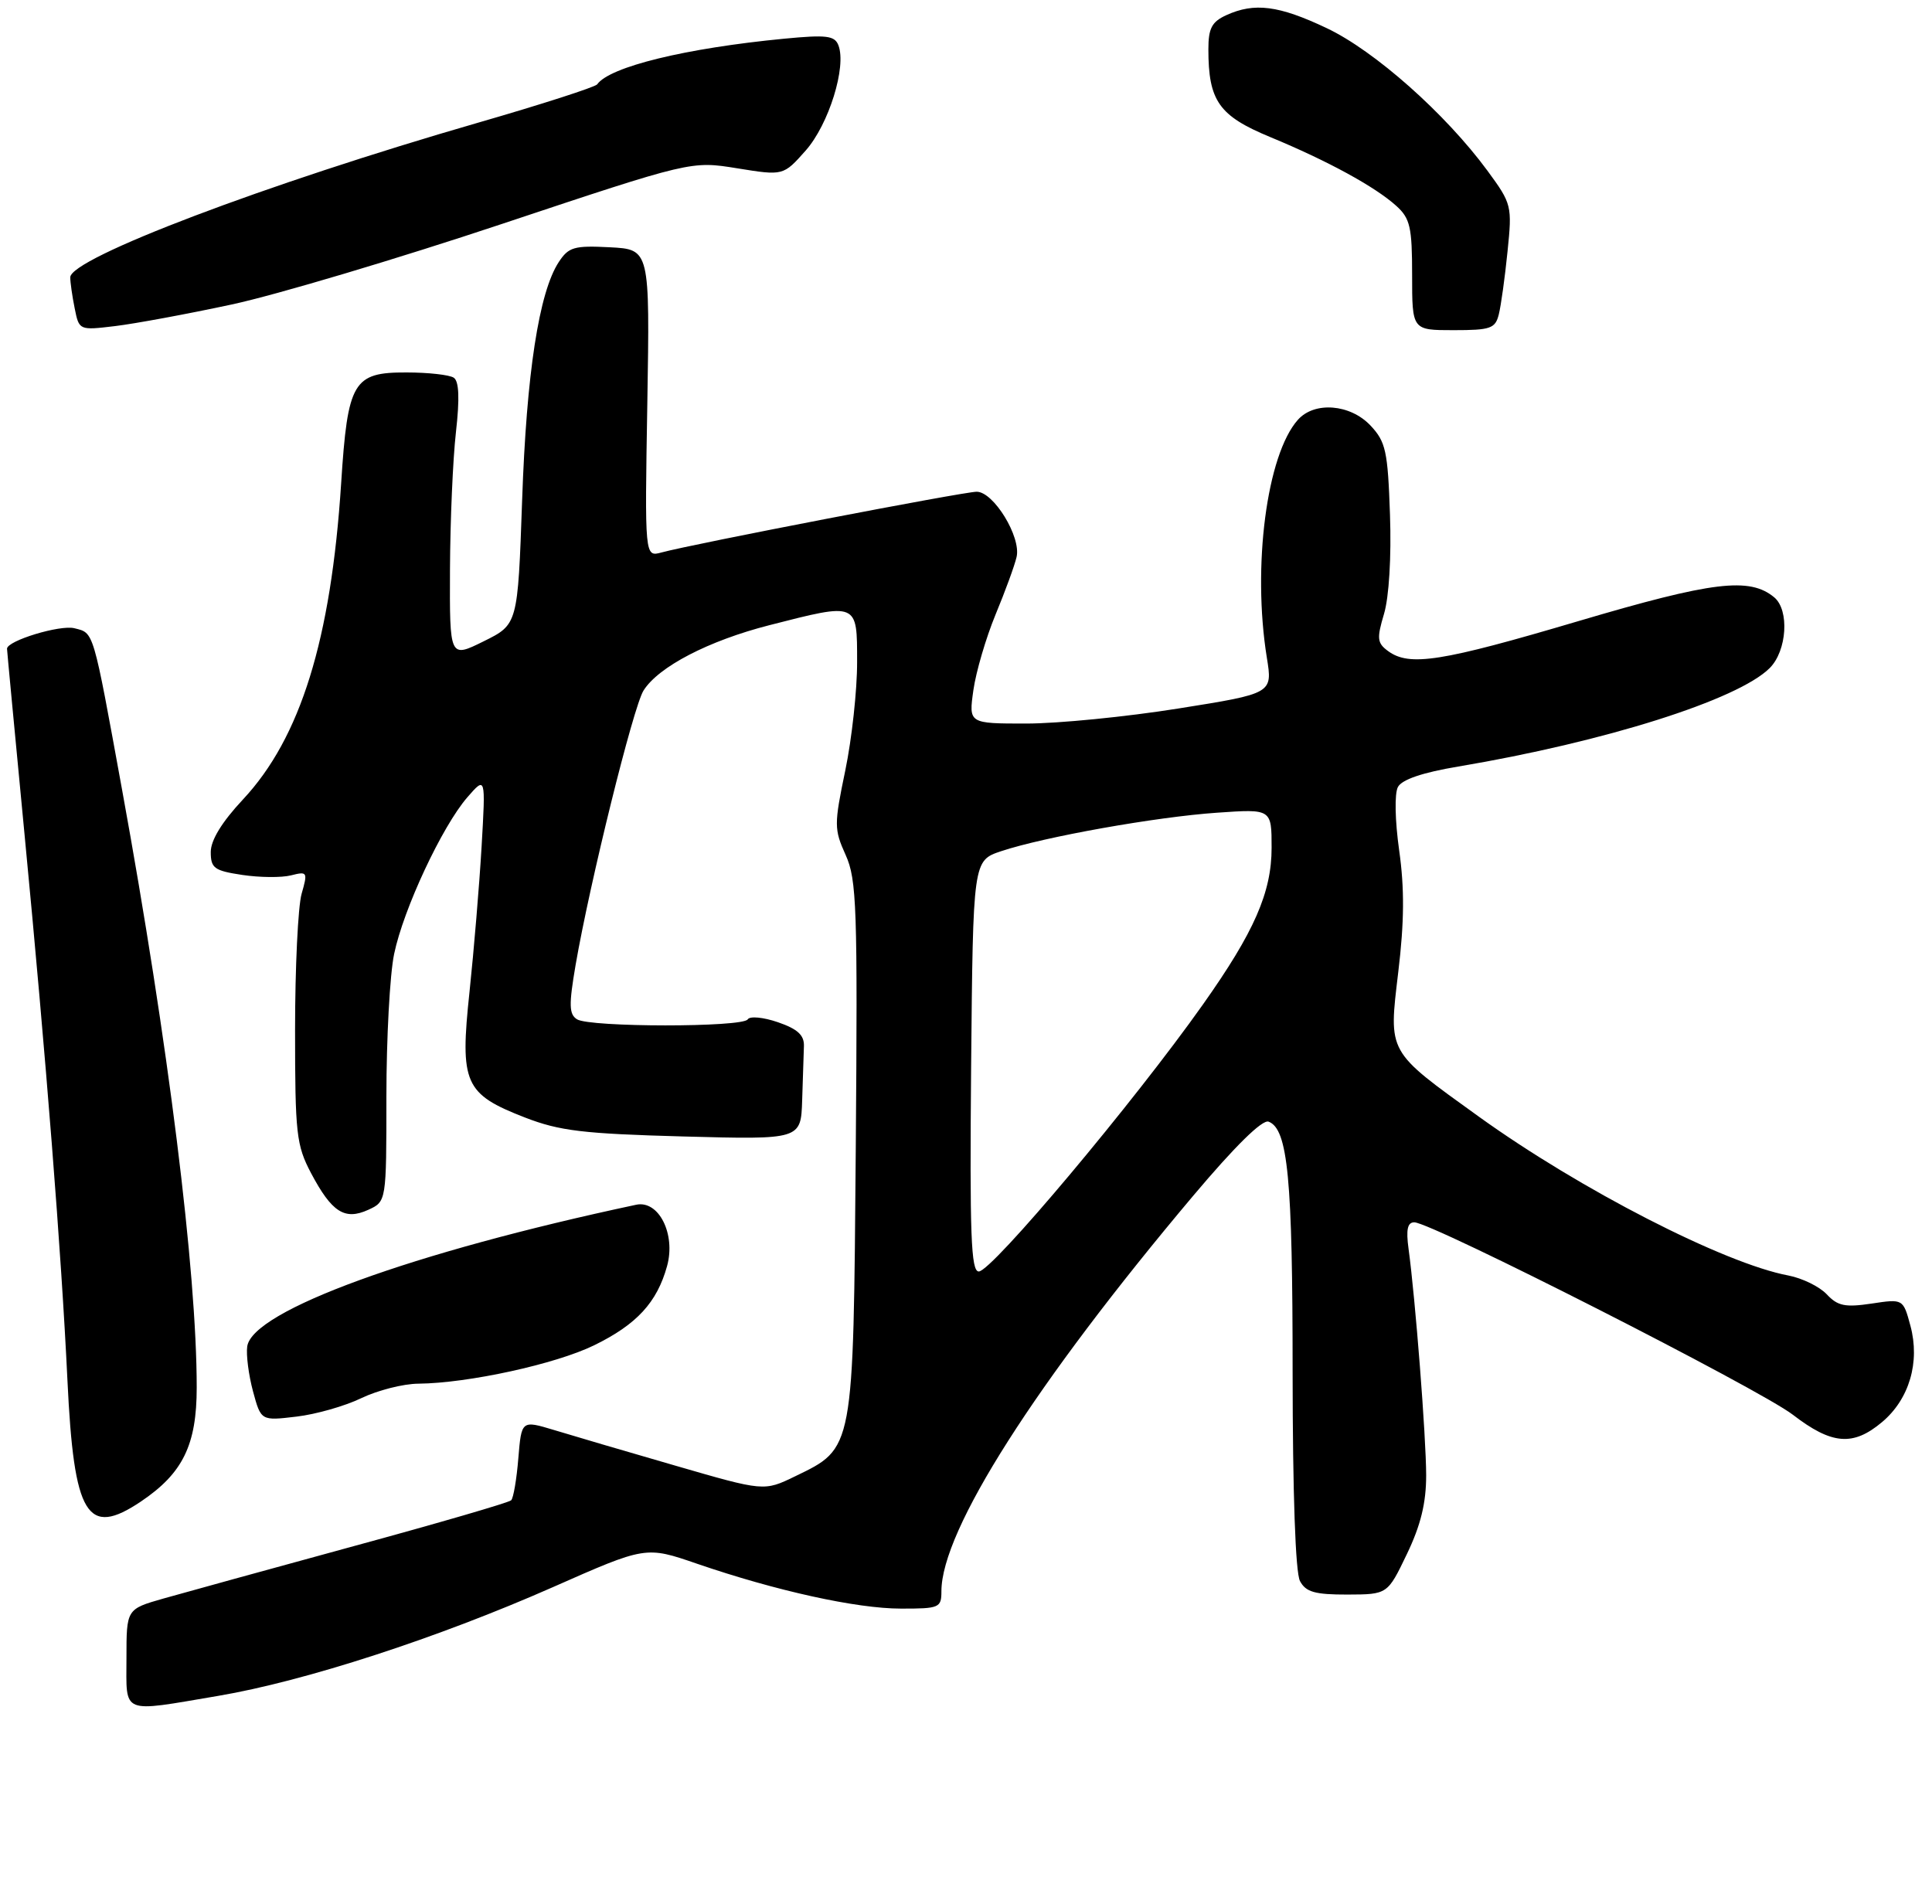 <?xml version="1.0" encoding="UTF-8" standalone="no"?>
<!DOCTYPE svg PUBLIC "-//W3C//DTD SVG 1.1//EN" "http://www.w3.org/Graphics/SVG/1.1/DTD/svg11.dtd" >
<svg xmlns="http://www.w3.org/2000/svg" xmlns:xlink="http://www.w3.org/1999/xlink" version="1.1" viewBox="0 0 275 271">
 <g >
 <path fill="currentColor"
d=" M 31.07 241.41 C 43.40 239.32 62.26 233.19 78.71 225.93 C 91.92 220.09 91.92 220.09 99.21 222.60 C 110.45 226.46 121.92 228.99 128.25 228.99 C 133.71 229.00 134.00 228.87 134.00 226.52 C 134.00 217.88 147.31 196.97 169.84 170.22 C 175.80 163.15 179.68 159.33 180.57 159.67 C 183.32 160.72 183.99 167.73 183.99 195.32 C 184.00 212.57 184.39 223.87 185.04 225.07 C 185.87 226.63 187.15 227.00 191.79 226.99 C 197.50 226.97 197.50 226.97 200.25 221.24 C 202.23 217.12 203.00 213.95 203.00 210.00 C 202.99 204.51 201.46 184.84 200.49 177.75 C 200.12 175.04 200.34 174.00 201.31 174.00 C 203.75 174.00 250.43 197.73 255.19 201.39 C 260.74 205.66 263.76 205.91 267.89 202.44 C 271.77 199.18 273.32 193.90 271.93 188.73 C 270.89 184.89 270.89 184.89 266.39 185.57 C 262.63 186.13 261.57 185.91 260.02 184.25 C 258.99 183.15 256.53 181.95 254.55 181.57 C 245.43 179.86 224.91 169.33 210.50 158.96 C 197.37 149.50 197.65 150.01 199.03 138.36 C 199.89 131.22 199.92 126.45 199.16 121.08 C 198.56 116.80 198.48 112.97 198.98 112.03 C 199.55 110.97 202.48 109.97 207.56 109.12 C 228.43 105.61 247.38 99.62 251.90 95.10 C 254.36 92.64 254.73 86.85 252.54 85.03 C 249.03 82.12 243.79 82.76 224.66 88.42 C 205.14 94.20 200.63 94.91 197.59 92.69 C 196.02 91.54 195.95 90.91 197.00 87.39 C 197.71 85.01 198.06 79.30 197.85 73.27 C 197.54 64.20 197.25 62.89 195.08 60.58 C 192.20 57.52 187.11 57.11 184.75 59.75 C 180.31 64.71 178.23 80.63 180.32 93.61 C 181.15 98.72 181.15 98.72 167.71 100.86 C 160.32 102.04 150.59 103.00 146.08 103.00 C 137.88 103.00 137.88 103.00 138.55 98.25 C 138.92 95.64 140.34 90.80 141.70 87.50 C 143.07 84.20 144.42 80.51 144.70 79.29 C 145.37 76.44 141.43 70.00 139.02 70.00 C 137.19 70.00 98.57 77.44 94.14 78.65 C 91.77 79.29 91.77 79.29 92.14 57.40 C 92.50 35.50 92.50 35.50 86.80 35.20 C 81.72 34.94 80.94 35.16 79.53 37.31 C 76.72 41.61 74.94 53.13 74.32 71.20 C 73.70 88.89 73.70 88.89 68.85 91.29 C 64.00 93.69 64.00 93.69 64.05 81.10 C 64.08 74.17 64.46 65.35 64.90 61.50 C 65.44 56.72 65.34 54.27 64.59 53.77 C 63.99 53.36 60.96 53.02 57.87 53.02 C 50.27 52.99 49.49 54.31 48.56 68.79 C 47.12 91.06 42.77 105.06 34.57 113.82 C 31.58 117.02 30.00 119.60 30.00 121.29 C 30.00 123.59 30.50 123.95 34.49 124.55 C 36.96 124.92 40.07 124.95 41.42 124.61 C 43.76 124.02 43.82 124.13 42.93 127.24 C 42.42 129.03 42.00 137.73 42.00 146.59 C 42.00 161.43 42.18 163.02 44.28 167.01 C 47.23 172.57 49.06 173.75 52.42 172.22 C 55.00 171.04 55.00 171.04 55.00 156.07 C 55.00 147.84 55.49 138.71 56.10 135.80 C 57.42 129.42 62.93 117.64 66.52 113.50 C 69.13 110.50 69.13 110.50 68.55 120.50 C 68.23 126.00 67.45 135.31 66.83 141.19 C 65.44 154.23 66.10 155.73 74.72 159.08 C 79.65 160.99 82.98 161.39 97.25 161.78 C 114.00 162.23 114.00 162.23 114.18 156.62 C 114.28 153.53 114.39 150.06 114.43 148.91 C 114.48 147.36 113.53 146.48 110.74 145.52 C 108.65 144.80 106.73 144.62 106.43 145.11 C 105.72 146.26 83.94 146.25 82.13 145.10 C 80.99 144.38 80.96 143.05 81.93 137.37 C 83.96 125.61 90.14 100.61 91.60 98.30 C 93.73 94.91 100.86 91.21 109.50 89.00 C 122.16 85.76 122.00 85.70 122.00 94.25 C 122.01 98.24 121.25 105.18 120.32 109.67 C 118.71 117.40 118.72 118.05 120.37 121.71 C 121.95 125.21 122.08 129.17 121.81 163.54 C 121.46 206.71 121.57 206.09 113.15 210.17 C 108.75 212.30 108.75 212.30 96.13 208.64 C 89.18 206.63 81.42 204.35 78.87 203.57 C 74.23 202.17 74.23 202.17 73.78 207.58 C 73.54 210.56 73.08 213.26 72.76 213.57 C 72.45 213.89 62.36 216.83 50.34 220.10 C 38.33 223.38 26.14 226.74 23.25 227.56 C 18.00 229.06 18.00 229.06 18.00 236.03 C 18.00 244.16 17.06 243.78 31.07 241.41 Z  M 20.08 213.73 C 26.03 209.72 28.00 205.68 28.00 197.51 C 28.00 180.87 23.96 148.54 17.39 112.50 C 13.18 89.40 13.39 90.14 10.58 89.43 C 8.53 88.92 1.00 91.21 1.00 92.35 C 1.00 92.60 2.12 104.44 3.48 118.65 C 6.57 150.82 8.73 178.27 9.60 196.50 C 10.52 215.83 12.39 218.91 20.08 213.73 Z  M 51.43 199.03 C 53.74 197.92 57.40 196.98 59.57 196.97 C 66.65 196.90 79.11 194.18 84.58 191.50 C 90.63 188.54 93.52 185.41 94.95 180.23 C 96.21 175.67 93.76 170.81 90.55 171.50 C 58.65 178.29 35.92 186.58 35.19 191.67 C 35.02 192.87 35.39 195.74 36.01 198.05 C 37.15 202.26 37.15 202.26 42.19 201.66 C 44.96 201.34 49.12 200.15 51.43 199.03 Z  M 33.00 43.34 C 39.33 41.98 56.62 36.82 71.44 31.88 C 98.38 22.90 98.38 22.90 104.94 23.96 C 111.50 25.02 111.50 25.02 114.69 21.42 C 117.97 17.70 120.52 9.51 119.34 6.45 C 118.81 5.07 117.65 4.93 111.61 5.51 C 97.59 6.86 86.78 9.50 85.00 12.01 C 84.72 12.39 77.08 14.86 68.00 17.48 C 37.83 26.20 10.00 36.76 10.00 39.48 C 10.00 40.18 10.28 42.16 10.63 43.89 C 11.26 47.03 11.27 47.03 16.38 46.42 C 19.20 46.08 26.68 44.70 33.00 43.34 Z  M 213.34 44.75 C 213.65 43.51 214.21 39.49 214.58 35.81 C 215.25 29.28 215.18 29.02 211.73 24.31 C 205.77 16.20 195.65 7.22 188.83 4.00 C 182.02 0.77 178.56 0.33 174.55 2.16 C 172.49 3.10 172.00 4.03 172.00 7.01 C 172.00 14.37 173.50 16.49 180.80 19.51 C 188.97 22.89 195.75 26.59 198.75 29.31 C 200.72 31.09 201.00 32.33 201.00 39.17 C 201.00 47.00 201.00 47.00 206.89 47.00 C 212.17 47.00 212.84 46.77 213.34 44.75 Z  M 138.23 151.75 C 138.50 122.51 138.50 122.51 142.50 121.17 C 148.61 119.13 164.60 116.28 173.25 115.69 C 181.00 115.15 181.00 115.15 181.00 120.68 C 181.00 127.03 178.54 132.65 171.24 142.97 C 161.41 156.88 141.17 181.00 139.32 181.00 C 138.21 181.00 138.02 175.81 138.23 151.75 Z "/>
</g>
</svg>
